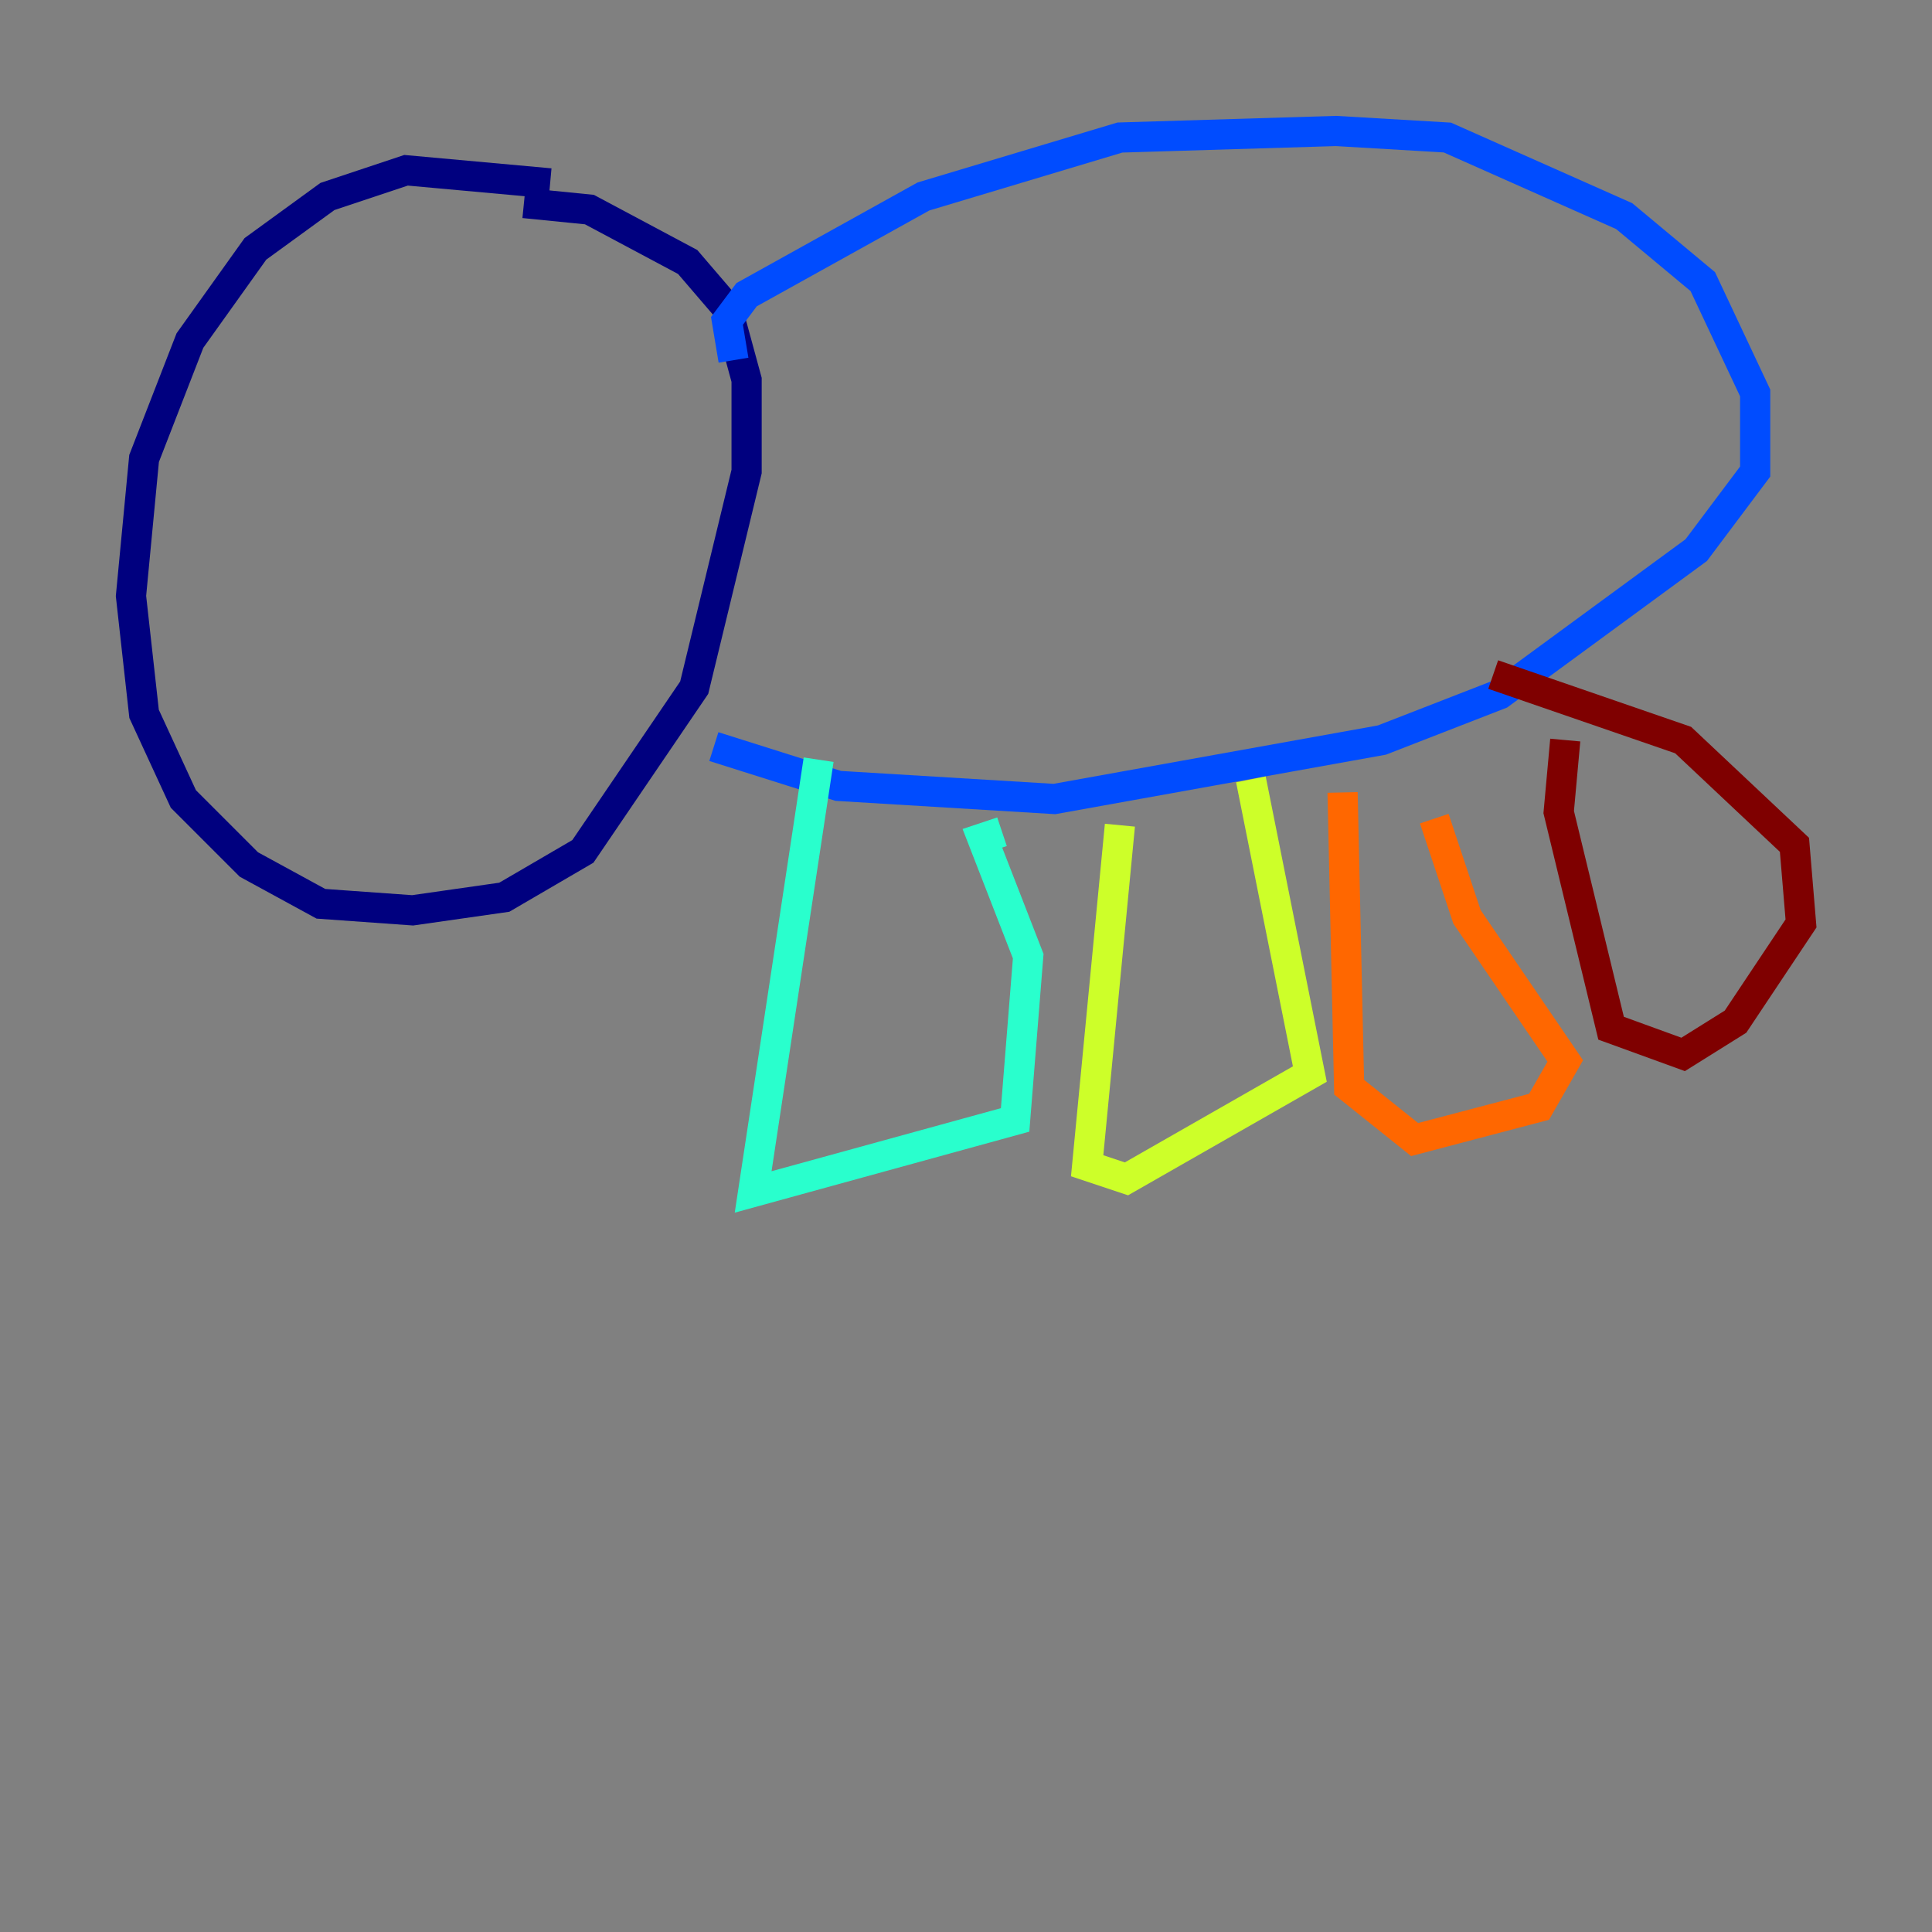 <?xml version="1.0" encoding="utf-8" ?>
<svg baseProfile="tiny" height="128" version="1.2" viewBox="0,0,128,128" width="128" xmlns="http://www.w3.org/2000/svg" xmlns:ev="http://www.w3.org/2001/xml-events" xmlns:xlink="http://www.w3.org/1999/xlink"><rect x="0" y="0" width="128" height="128" fill="#808080" stroke="none"/><defs /><polyline fill="none" points="36.447,12.149 26.902,11.281 21.695,13.017 16.922,16.488 12.583,22.563 9.546,30.373 8.678,39.485 9.546,47.295 12.149,52.936 16.488,57.275 21.261,59.878 27.336,60.312 33.41,59.444 38.617,56.407 45.993,45.559 49.464,31.241 49.464,25.166 48.163,20.393 45.559,17.356 39.051,13.885 34.712,13.451" stroke="#00007f" stroke-width="2" /><polyline fill="none" points="48.597,23.864 48.163,21.261 49.464,19.525 61.18,13.017 74.197,9.112 88.515,8.678 95.891,9.112 107.607,14.319 112.814,18.658 116.285,26.034 116.285,31.241 112.38,36.447 99.363,45.993 91.552,49.031 69.858,52.936 55.539,52.068 47.295,49.464" stroke="#004cff" stroke-width="2" /><polyline fill="none" points="54.237,50.332 49.898,78.969 67.254,74.197 68.122,63.349 65.085,55.539 66.386,55.105" stroke="#29ffcd" stroke-width="2" /><polyline fill="none" points="74.197,54.671 72.027,77.234 74.63,78.102 86.78,71.159 82.875,51.634" stroke="#cdff29" stroke-width="2" /><polyline fill="none" points="88.949,52.502 89.383,72.027 93.722,75.498 101.966,73.329 103.702,70.291 97.193,60.746 95.024,54.237" stroke="#ff6700" stroke-width="2" /><polyline fill="none" points="103.702,49.031 103.268,53.803 106.739,68.122 111.512,69.858 114.983,67.688 119.322,61.18 118.888,55.973 111.512,49.031 98.929,44.691" stroke="#7f0000" stroke-width="2" /></svg>